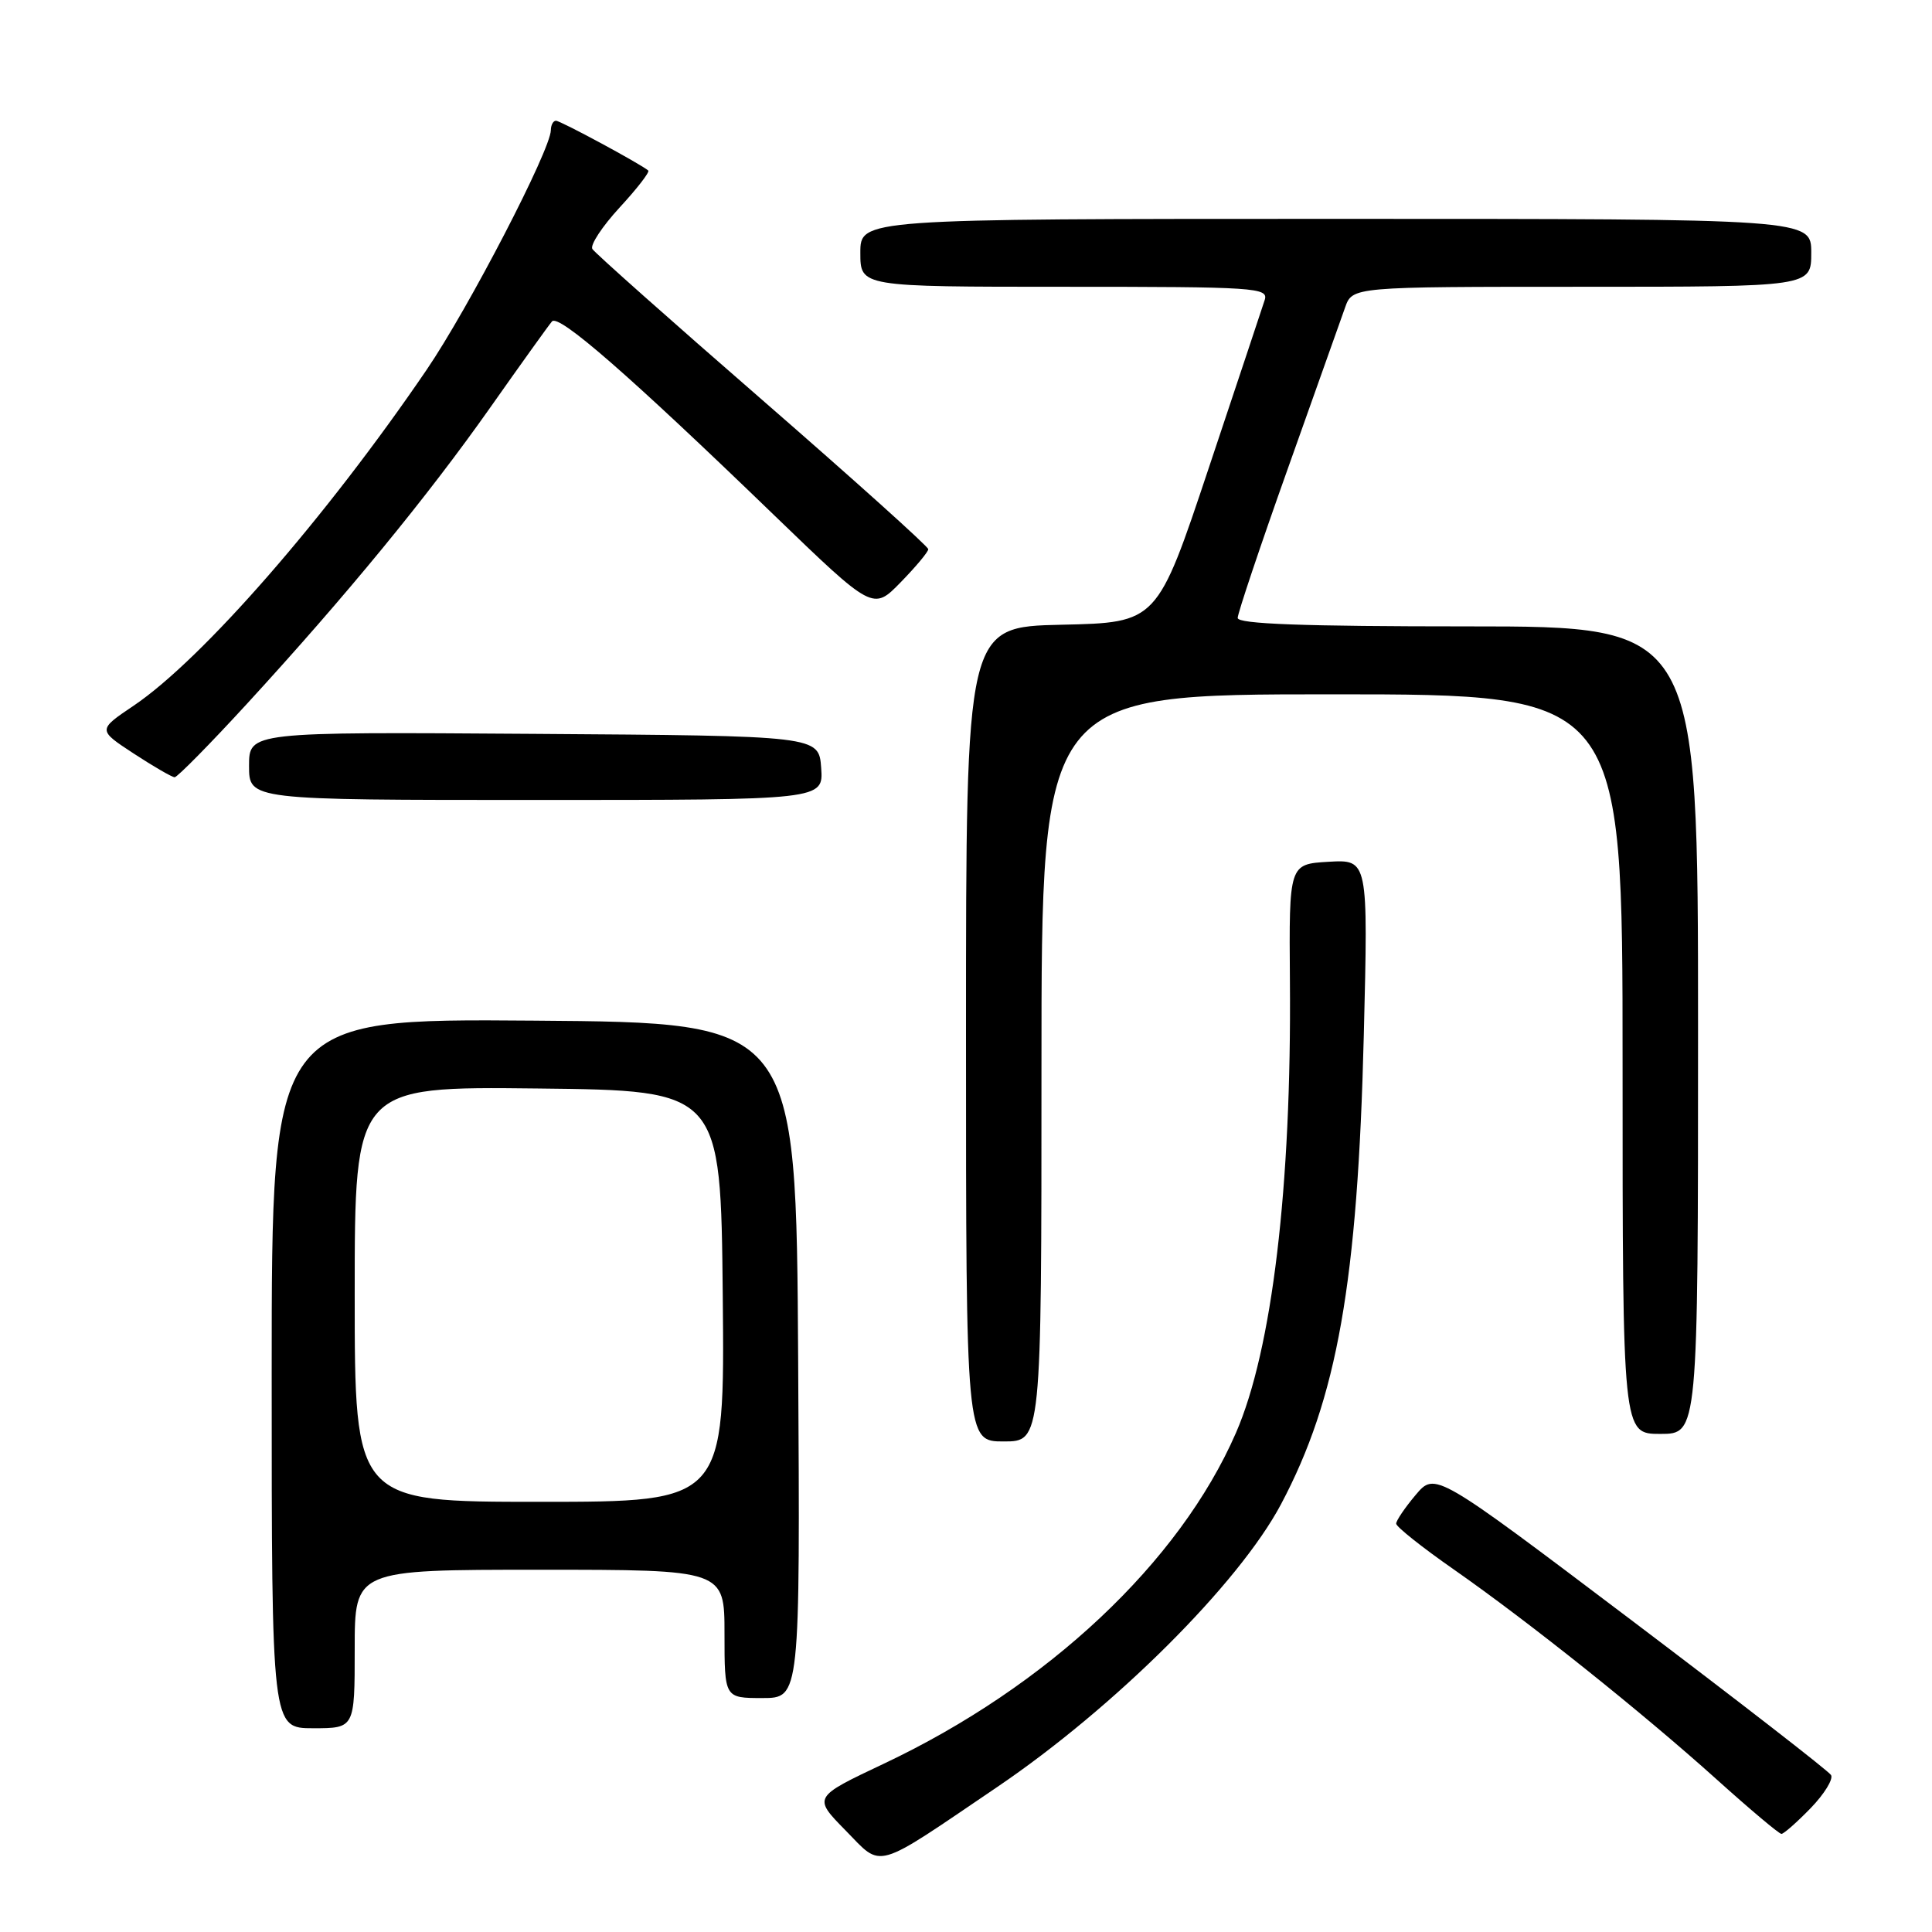 <?xml version="1.0" encoding="UTF-8" standalone="no"?>
<!DOCTYPE svg PUBLIC "-//W3C//DTD SVG 1.1//EN" "http://www.w3.org/Graphics/SVG/1.1/DTD/svg11.dtd" >
<svg xmlns="http://www.w3.org/2000/svg" xmlns:xlink="http://www.w3.org/1999/xlink" version="1.1" viewBox="0 0 256 256">
 <g >
 <path fill="currentColor"
d=" M 132.09 236.82 C 147.66 226.27 164.15 209.85 169.74 199.32 C 177.19 185.29 179.90 169.94 180.71 137.19 C 181.29 113.89 181.29 113.89 176.04 114.19 C 170.80 114.50 170.80 114.50 170.92 130.00 C 171.15 157.21 168.56 178.87 163.77 189.86 C 156.30 207.01 138.82 223.44 117.11 233.70 C 107.72 238.14 107.72 238.14 112.04 242.54 C 117.00 247.60 115.60 248.00 132.09 236.82 Z  M 239.92 239.59 C 241.74 237.71 242.95 235.73 242.62 235.20 C 242.29 234.66 230.35 225.40 216.09 214.62 C 190.16 195.03 190.16 195.03 187.58 198.09 C 186.16 199.77 185.00 201.49 185.00 201.89 C 185.00 202.30 188.43 205.03 192.62 207.95 C 202.61 214.93 217.54 226.85 227.51 235.82 C 231.90 239.77 235.74 243.00 236.05 243.00 C 236.36 243.00 238.10 241.46 239.92 239.59 Z  M 47.00 218.50 C 47.00 208.00 47.00 208.00 71.50 208.00 C 96.00 208.00 96.00 208.00 96.00 216.50 C 96.00 225.00 96.00 225.00 101.01 225.00 C 106.02 225.00 106.02 225.00 105.76 180.25 C 105.50 135.50 105.50 135.50 70.75 135.24 C 36.00 134.97 36.00 134.97 36.00 181.99 C 36.00 229.00 36.00 229.00 41.50 229.00 C 47.00 229.00 47.00 229.00 47.00 218.50 Z  M 138.00 141.50 C 138.00 92.00 138.00 92.00 176.50 92.00 C 215.00 92.00 215.00 92.00 215.00 141.00 C 215.00 190.00 215.00 190.00 220.00 190.00 C 225.00 190.00 225.00 190.00 225.00 136.50 C 225.00 83.00 225.00 83.00 194.50 83.00 C 172.70 83.00 164.00 82.68 164.00 81.88 C 164.00 81.27 166.98 72.38 170.63 62.13 C 174.27 51.88 177.69 42.26 178.23 40.75 C 179.20 38.00 179.20 38.00 209.60 38.00 C 240.00 38.00 240.00 38.00 240.00 33.50 C 240.00 29.00 240.00 29.00 177.00 29.00 C 114.00 29.00 114.00 29.00 114.00 33.50 C 114.00 38.00 114.00 38.00 141.07 38.00 C 166.39 38.00 168.10 38.11 167.58 39.75 C 167.27 40.71 163.94 50.72 160.17 62.00 C 153.33 82.50 153.33 82.50 140.67 82.78 C 128.00 83.06 128.00 83.06 128.00 137.03 C 128.00 191.00 128.00 191.00 133.00 191.00 C 138.00 191.00 138.00 191.00 138.00 141.50 Z  M 108.81 101.75 C 108.50 97.50 108.50 97.50 70.75 97.24 C 33.00 96.98 33.00 96.98 33.00 101.49 C 33.00 106.00 33.00 106.00 71.06 106.00 C 109.11 106.00 109.11 106.00 108.81 101.75 Z  M 32.73 93.25 C 45.89 78.91 56.61 65.85 64.96 54.00 C 69.03 48.22 72.71 43.09 73.14 42.59 C 74.02 41.56 83.30 49.64 102.52 68.21 C 115.68 80.91 115.68 80.91 119.34 77.16 C 121.35 75.10 123.00 73.13 123.00 72.77 C 123.00 72.42 113.12 63.54 101.04 53.03 C 88.96 42.53 78.81 33.51 78.49 32.99 C 78.17 32.47 79.80 30.00 82.10 27.50 C 84.41 25.00 86.11 22.80 85.90 22.60 C 84.98 21.78 74.28 16.00 73.67 16.00 C 73.30 16.00 73.00 16.56 72.99 17.25 C 72.97 19.85 62.09 40.84 56.53 49.00 C 43.21 68.56 26.81 87.36 17.72 93.50 C 12.94 96.72 12.94 96.72 17.72 99.85 C 20.35 101.57 22.79 102.98 23.14 102.99 C 23.49 102.99 27.81 98.61 32.73 93.25 Z  M 47.00 171.48 C 47.00 143.96 47.00 143.96 71.25 144.23 C 95.50 144.50 95.50 144.50 95.77 171.75 C 96.03 199.00 96.03 199.00 71.52 199.00 C 47.00 199.00 47.00 199.00 47.00 171.48 Z "/>
</g>
</svg>